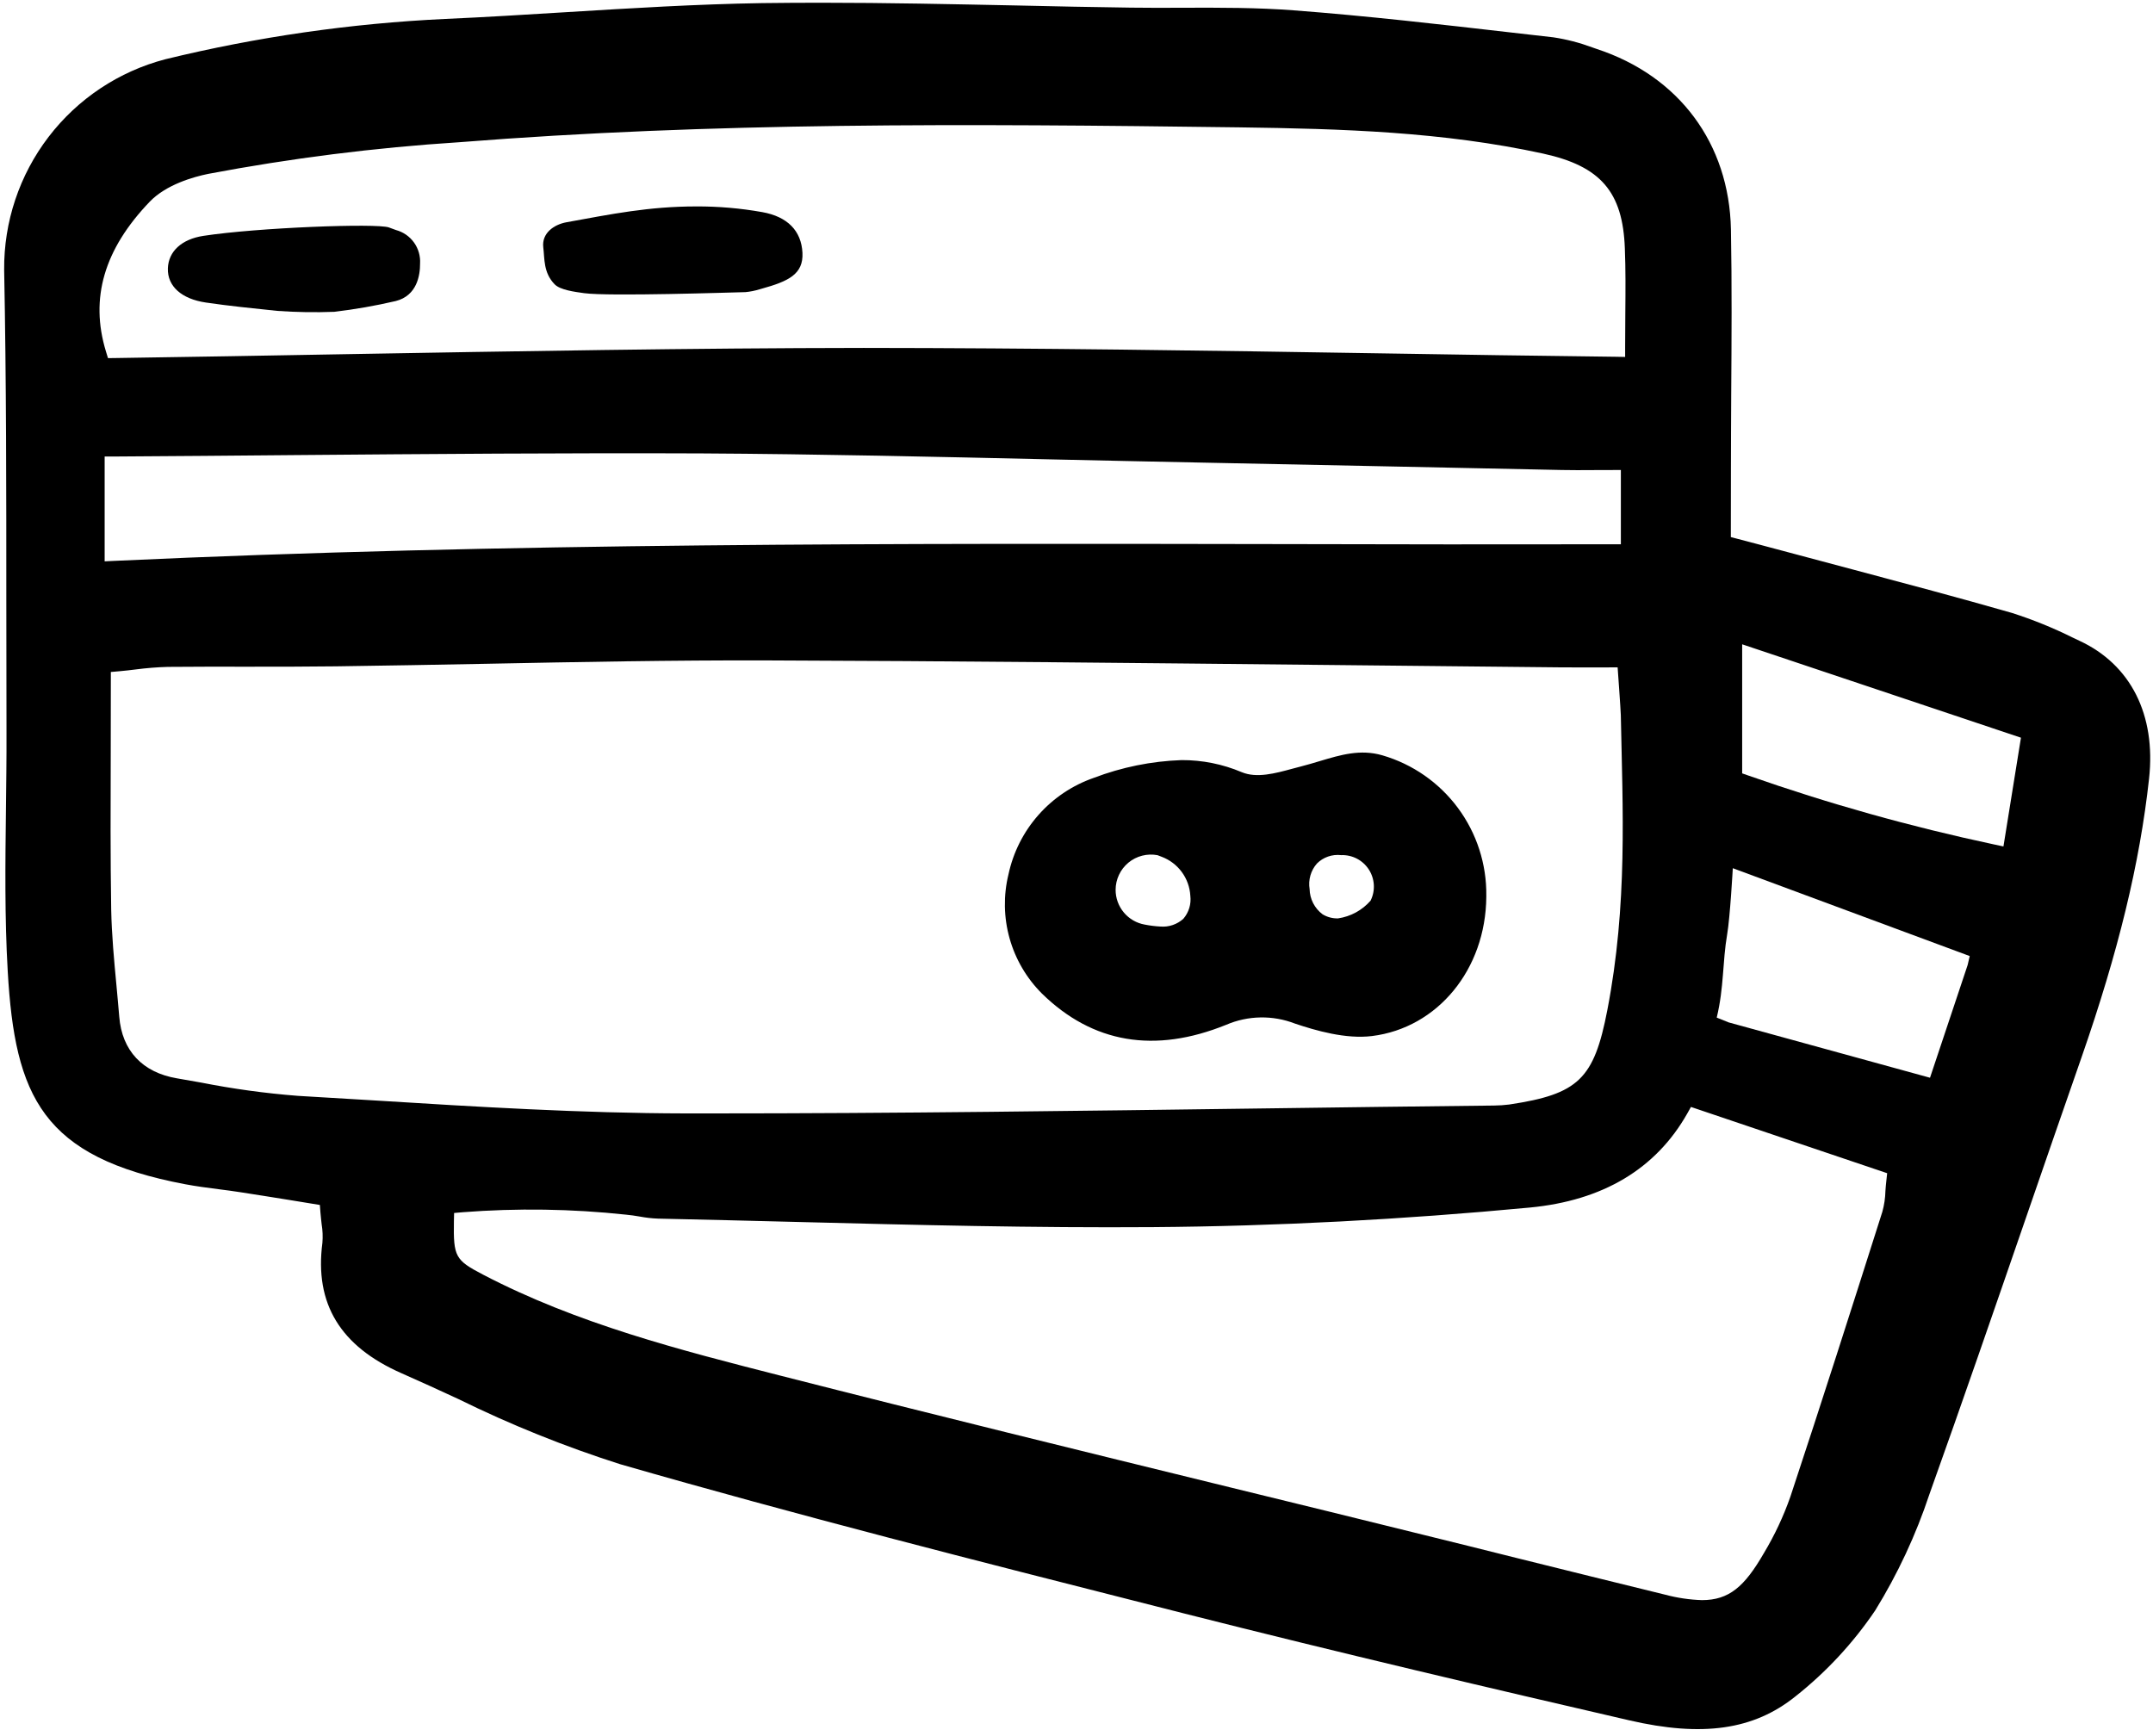 <svg width="155" height="125" viewBox="0 0 155 125" fill="none" xmlns="http://www.w3.org/2000/svg">
<path d="M149.702 46.135L149.217 45.905C147.801 45.201 146.333 44.606 144.826 44.125C141.064 43.046 137.213 42.021 133.489 41.03C132.08 40.659 130.67 40.283 129.261 39.903C128.407 39.674 127.554 39.451 126.604 39.195L124.607 38.67L124.614 33.687C124.614 31.926 124.628 30.159 124.634 28.399C124.661 24.5 124.688 20.474 124.614 16.519C124.492 10.335 120.884 5.472 114.95 3.524L114.622 3.409C113.721 3.074 112.787 2.832 111.836 2.688L108.822 2.344C103.689 1.753 98.386 1.143 93.155 0.746C90.529 0.543 87.827 0.549 85.21 0.557C83.942 0.563 82.681 0.57 81.413 0.55C78.681 0.516 75.95 0.455 73.212 0.394C68.578 0.301 63.826 0.197 59.09 0.197C57.673 0.197 56.259 0.206 54.847 0.224C50.18 0.299 45.425 0.589 40.833 0.872C37.953 1.047 34.972 1.236 32.038 1.364C25.25 1.684 18.509 2.655 11.907 4.265C8.56 5.14 5.601 7.108 3.498 9.855C1.396 12.602 0.27 15.973 0.299 19.432C0.455 27.384 0.455 35.47 0.455 43.293C0.455 46.457 0.459 49.62 0.468 52.782C0.475 54.623 0.448 56.465 0.428 58.306C0.381 62.123 0.333 66.069 0.556 69.924C1.075 78.961 3.044 83.324 13.343 85.267C14.13 85.415 14.948 85.523 15.744 85.624C16.264 85.689 16.789 85.759 17.308 85.84C18.462 86.015 19.606 86.204 20.843 86.4L23.028 86.757L23.068 87.29C23.095 87.614 23.129 87.897 23.156 88.146C23.23 88.589 23.248 89.041 23.21 89.488C22.637 93.865 24.498 96.934 28.908 98.874C30.277 99.474 31.634 100.101 32.995 100.729C36.758 102.581 40.654 104.15 44.649 105.423C57.416 109.105 70.521 112.43 83.194 115.647L85.257 116.172C96.507 119.024 107.763 121.661 117.279 123.86C122.566 125.087 126.255 124.554 129.25 122.147C131.475 120.389 133.415 118.299 135.003 115.949C136.621 113.324 137.93 110.52 138.901 107.593C141.281 100.943 143.622 94.151 145.888 87.582C147.201 83.766 148.523 79.949 149.854 76.131C152.498 68.537 154.049 62.163 154.716 56.067C155.224 51.469 153.398 47.847 149.702 46.135ZM10.784 14.518C11.966 13.29 13.92 12.738 14.979 12.521C20.945 11.392 26.974 10.631 33.034 10.242C51.27 8.798 69.277 8.906 89.234 9.17C96.639 9.271 103.882 9.487 111.09 11.058C115.231 11.962 116.829 13.81 116.977 17.884C117.038 19.393 117.025 20.932 117.011 22.551C117.004 23.333 116.998 24.149 116.998 25.012V25.7L116.316 25.687C110.699 25.619 105.117 25.538 99.57 25.444C86.723 25.235 74.597 25.059 62.18 25.05C49.751 25.063 37.071 25.287 24.817 25.502C19.321 25.604 13.809 25.696 8.28 25.779L7.774 25.785L7.626 25.3C6.461 21.478 7.493 17.944 10.784 14.518ZM7.534 32.869H8.208C12.552 32.842 16.87 32.808 21.164 32.767C30.795 32.687 40.749 32.606 50.502 32.646C58.925 32.694 67.484 32.889 75.759 33.078C79.238 33.152 82.713 33.233 86.186 33.3L100.106 33.584C104.219 33.672 108.329 33.757 112.435 33.84C113.17 33.854 113.898 33.854 114.721 33.846L116.69 33.84V39.188H116.016C108.172 39.202 100.33 39.197 92.492 39.175C64.915 39.127 36.407 39.074 8.242 40.382L7.534 40.416L7.534 32.869ZM26.923 79.229C25.102 79.121 23.274 79.007 21.447 78.901C19.103 78.719 16.773 78.399 14.466 77.943L12.74 77.64C10.258 77.222 8.781 75.643 8.586 73.209C8.525 72.454 8.45 71.7 8.383 70.943C8.215 69.156 8.04 67.308 8.005 65.473C7.945 61.676 7.958 57.933 7.972 53.974C7.979 52.342 7.981 50.686 7.979 49.004V48.383L8.592 48.329C9.01 48.289 9.408 48.249 9.786 48.198C10.548 48.099 11.315 48.038 12.083 48.016C13.998 47.995 15.914 48.003 17.822 48.003C19.954 48.003 22.078 48.003 24.203 47.976C27.797 47.928 31.385 47.861 34.98 47.793C41.59 47.662 48.435 47.531 55.165 47.55C68.519 47.591 82.096 47.739 95.226 47.874C100.946 47.935 106.662 47.993 112.377 48.05C113.119 48.056 113.861 48.056 114.67 48.056L116.457 48.05C116.457 48.05 116.68 51.131 116.687 51.489C116.818 58.253 117.186 65.099 115.716 72.727C114.758 77.691 113.638 78.776 108.654 79.525C108.289 79.571 107.922 79.596 107.555 79.599C101.991 79.66 96.425 79.73 90.856 79.808C77.88 79.984 64.479 80.166 51.254 80.166H49.338C41.862 80.153 34.267 79.688 26.923 79.229ZM135.803 85.015C135.769 85.272 135.756 85.515 135.737 85.744C135.726 86.252 135.651 86.758 135.515 87.248C133.316 94.167 131.152 100.945 128.898 107.75C128.4 109.172 127.759 110.54 126.983 111.831C125.594 114.238 124.481 115.209 122.525 115.209C121.629 115.18 120.741 115.047 119.875 114.816C116.307 113.946 112.739 113.055 109.171 112.172C106.973 111.619 104.771 111.072 102.569 110.531C97.935 109.384 93.305 108.247 88.676 107.118C78.027 104.508 67.017 101.81 56.209 99.052C48.986 97.211 41.547 95.311 34.762 91.766C32.772 90.727 32.638 90.478 32.678 87.942L32.692 87.335L33.299 87.281C37.221 86.976 41.163 87.035 45.074 87.456C45.402 87.483 45.73 87.538 46.052 87.591C46.482 87.672 46.917 87.722 47.353 87.74C50.726 87.814 54.1 87.895 57.477 87.983C65.847 88.198 74.5 88.414 82.997 88.353C91.866 88.288 100.997 87.807 110.129 86.944C115.39 86.445 119.207 84.165 121.467 80.179L121.736 79.7L135.862 84.471L135.803 85.015ZM141.657 69.477L138.946 77.597L124.445 73.611L123.592 73.267C124.12 71.085 124 69.274 124.344 67.265C124.553 66.058 124.749 62.51 124.749 62.51L141.805 68.836L141.657 69.477ZM144.233 60.944L143.539 60.796C137.549 59.522 131.647 57.866 125.869 55.839L125.423 55.683V46.39L145.494 53.114L144.233 60.944Z" fill="black"/>
<path d="M99.519 54.383C97.934 53.923 96.517 54.349 95.007 54.801C94.562 54.933 94.11 55.071 93.658 55.185C93.449 55.239 93.233 55.293 93.017 55.354C91.823 55.678 90.475 56.048 89.396 55.597C88.025 55.016 86.552 54.72 85.064 54.727C82.899 54.803 80.761 55.236 78.738 56.008C77.204 56.542 75.833 57.462 74.758 58.68C73.683 59.898 72.94 61.373 72.601 62.962C72.232 64.477 72.261 66.061 72.682 67.562C73.104 69.064 73.905 70.431 75.008 71.533C78.664 75.115 83.128 75.87 88.274 73.786C89.851 73.109 91.631 73.078 93.231 73.699C94.708 74.197 96.894 74.831 98.775 74.595C103.501 74.009 106.962 69.793 107.003 64.573V64.493C107.032 62.221 106.315 60.003 104.964 58.177C103.613 56.351 101.7 55.018 99.519 54.383ZM85.194 66.151C84.971 66.352 84.71 66.506 84.426 66.602C84.142 66.699 83.84 66.736 83.542 66.711C83.164 66.691 82.788 66.644 82.416 66.571C81.827 66.468 81.294 66.16 80.91 65.702C80.526 65.244 80.315 64.665 80.316 64.067C80.317 63.694 80.399 63.325 80.559 62.987C80.718 62.649 80.95 62.35 81.237 62.112C81.525 61.874 81.862 61.702 82.225 61.609C82.586 61.516 82.964 61.504 83.331 61.573L83.63 61.687C84.209 61.904 84.713 62.286 85.08 62.784C85.447 63.283 85.66 63.878 85.695 64.496C85.731 64.792 85.706 65.092 85.619 65.377C85.532 65.662 85.387 65.926 85.193 66.151H85.194ZM98.669 64.85C98.065 65.54 97.236 65.992 96.329 66.124C95.936 66.136 95.548 66.032 95.213 65.828C94.93 65.616 94.699 65.342 94.538 65.028C94.376 64.714 94.289 64.367 94.282 64.014C94.228 63.688 94.248 63.354 94.338 63.036C94.429 62.718 94.589 62.424 94.807 62.176C95.032 61.95 95.306 61.778 95.607 61.673C95.909 61.568 96.23 61.532 96.547 61.569C96.941 61.553 97.332 61.639 97.683 61.821C98.032 62.002 98.329 62.271 98.544 62.602C98.758 62.933 98.882 63.314 98.905 63.707C98.928 64.101 98.847 64.493 98.672 64.846L98.669 64.85Z" fill="black"/>
<path d="M57.771 18.201C57.845 19.738 56.773 20.251 54.823 20.79L54.682 20.831C54.352 20.932 54.013 21 53.67 21.033C52.706 21.054 43.857 21.351 42.053 21.108C41.364 21.013 40.333 20.878 39.935 20.474C39.112 19.637 39.213 18.619 39.112 17.809C38.99 16.798 39.867 16.169 40.785 16.002C44.016 15.415 46.72 14.863 50.119 14.863C51.715 14.855 53.309 14.993 54.88 15.273C56.692 15.597 57.691 16.616 57.771 18.201Z" fill="black"/>
<path d="M30.242 18.976C30.248 19.812 30.026 21.283 28.495 21.674C27.035 22.014 25.559 22.273 24.071 22.45C22.701 22.503 21.33 22.481 19.963 22.384C18.088 22.187 16.47 22.026 14.824 21.783C13.071 21.527 12.045 20.61 12.086 19.322C12.127 18.101 13.078 17.222 14.643 16.982C18.554 16.382 27.125 16.063 27.996 16.375L28.508 16.563C29.031 16.704 29.489 17.021 29.805 17.461C30.121 17.901 30.275 18.436 30.242 18.976Z" fill="black"/>
</svg>

